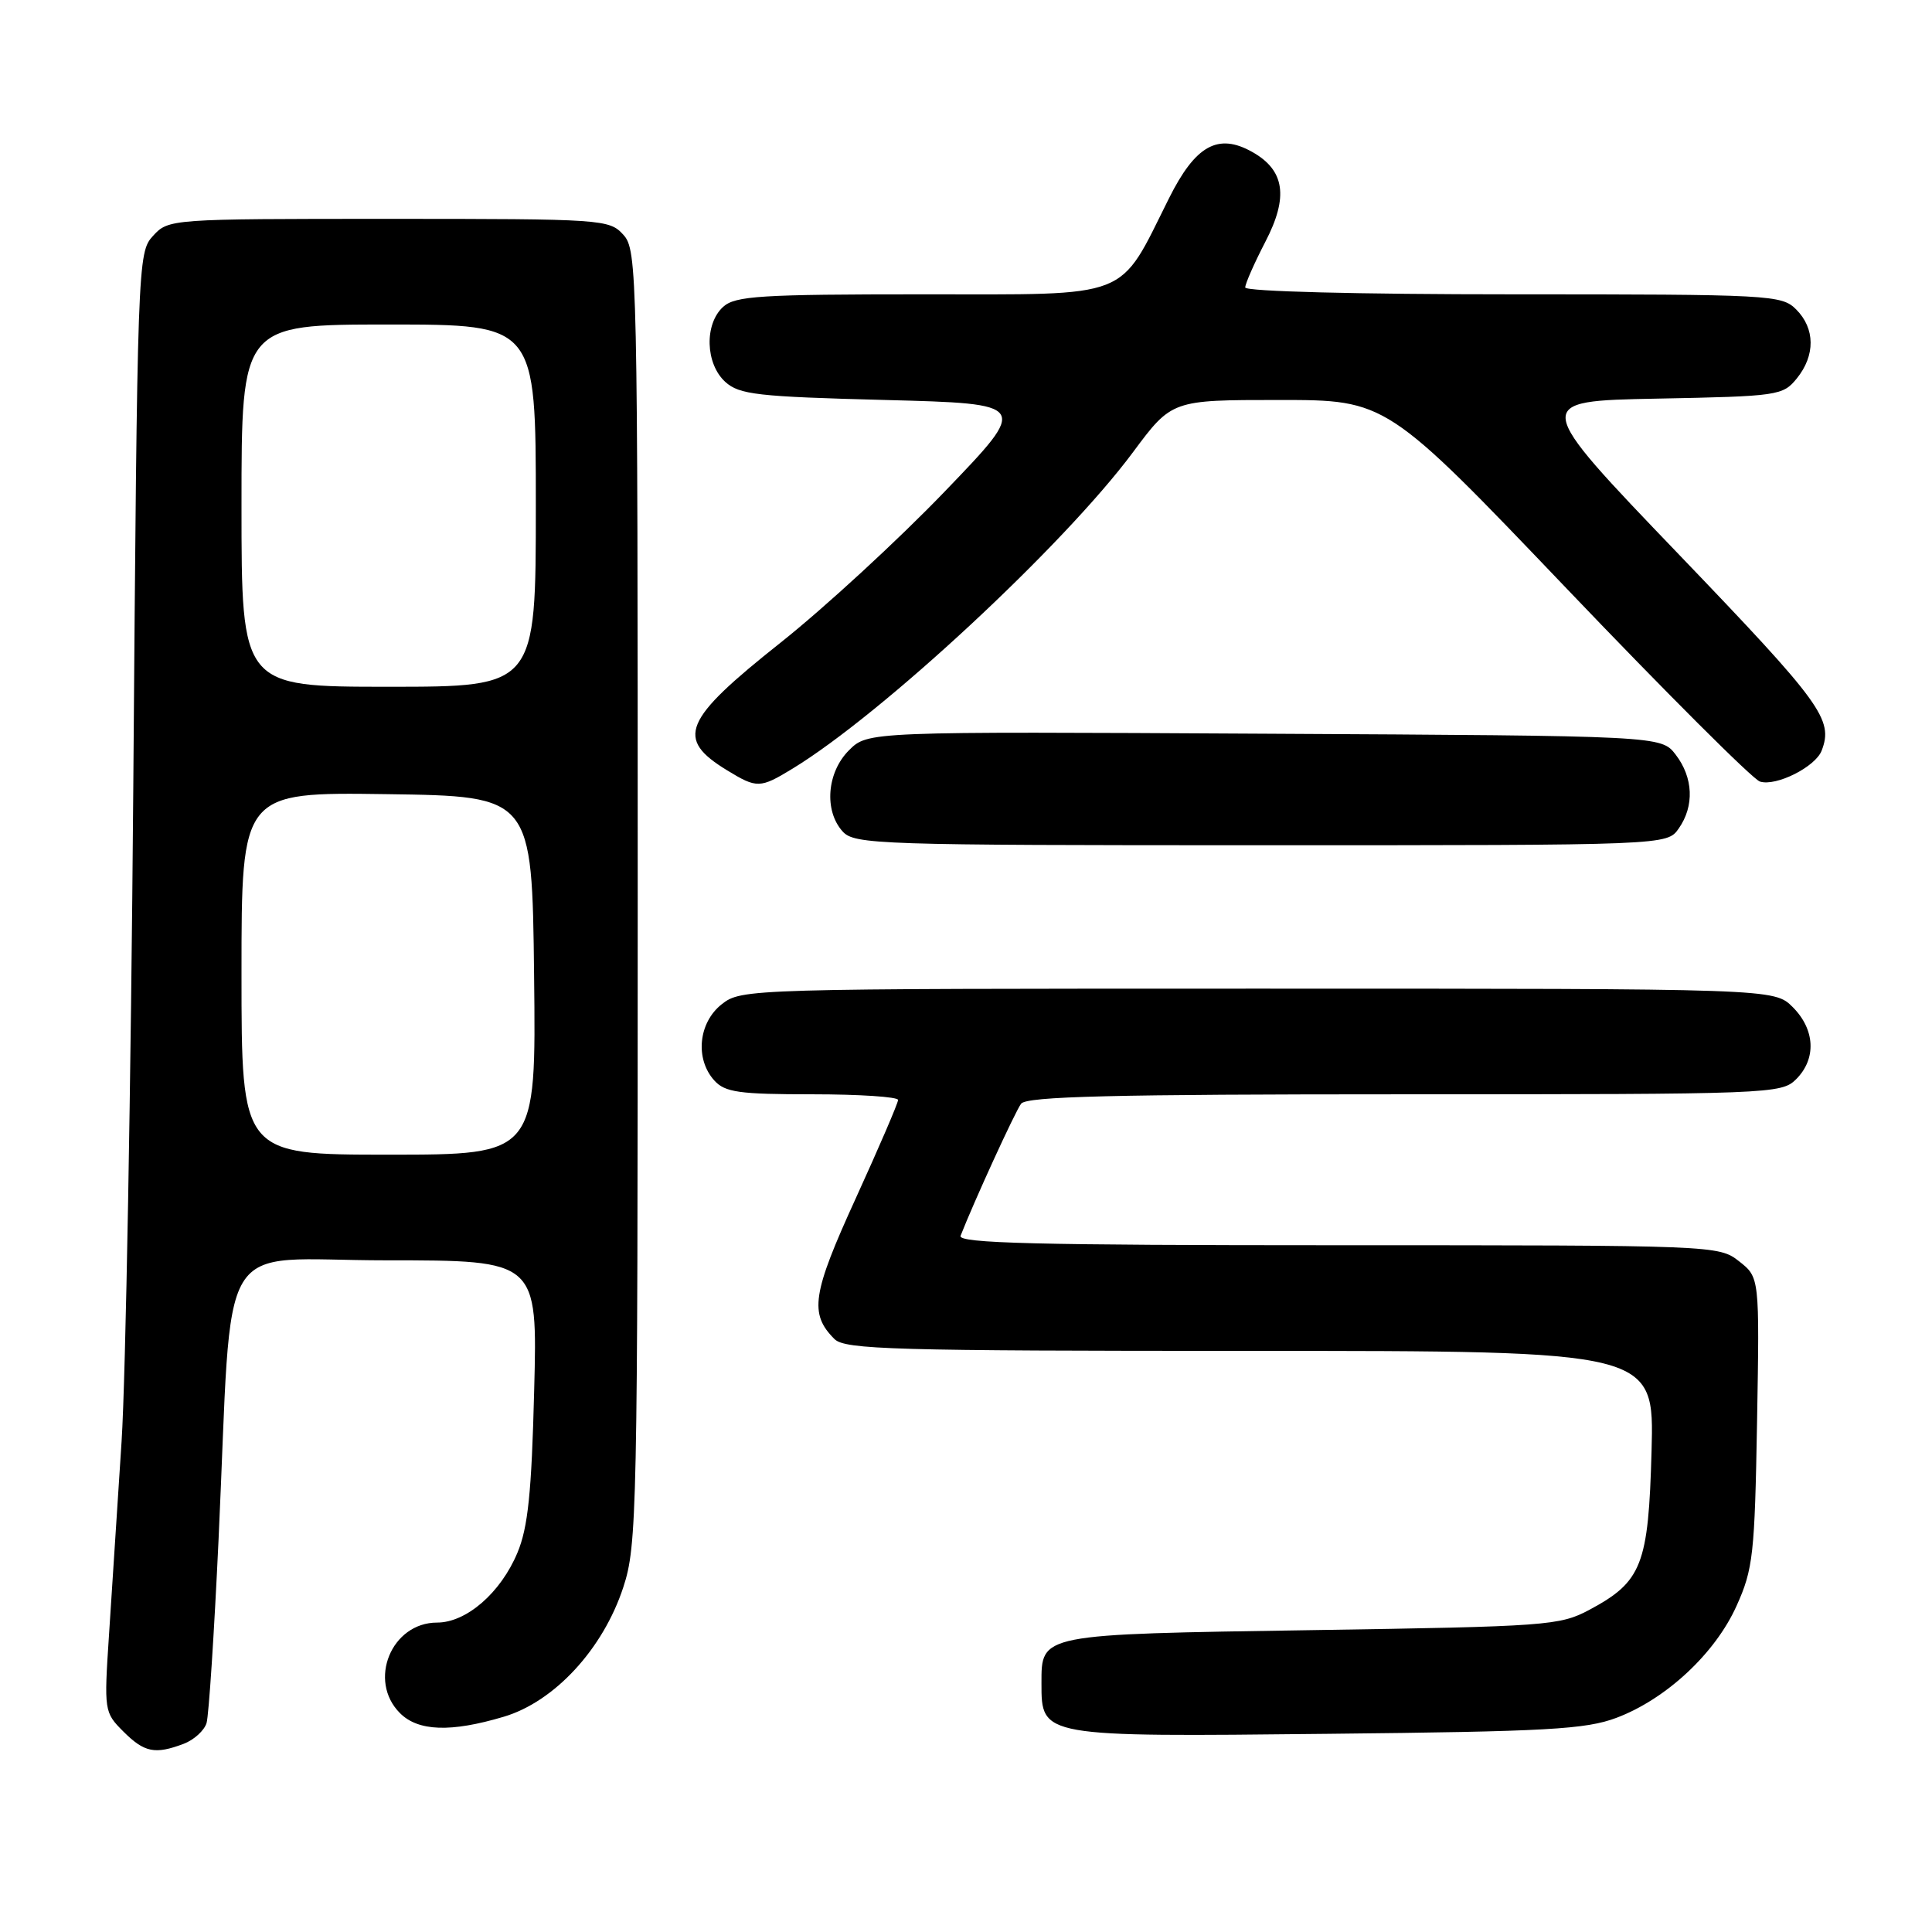 <?xml version="1.0" encoding="UTF-8" standalone="no"?>
<!DOCTYPE svg PUBLIC "-//W3C//DTD SVG 1.1//EN" "http://www.w3.org/Graphics/SVG/1.1/DTD/svg11.dtd" >
<svg xmlns="http://www.w3.org/2000/svg" xmlns:xlink="http://www.w3.org/1999/xlink" version="1.1" viewBox="0 0 256 256">
 <g >
 <path fill="currentColor"
d=" M 24.35 231.06 C 25.71 230.54 27.07 229.30 27.37 228.31 C 27.67 227.31 28.38 216.38 28.96 204.00 C 30.89 162.52 28.19 167.00 51.20 167.00 C 71.23 167.00 71.23 167.00 70.78 184.25 C 70.44 197.78 69.96 202.42 68.56 205.75 C 66.35 211.05 61.80 215.00 57.92 215.00 C 51.86 215.00 48.70 222.70 53.00 227.00 C 55.41 229.41 59.73 229.57 66.74 227.48 C 73.46 225.49 79.91 218.51 82.59 210.32 C 84.41 204.78 84.50 200.43 84.50 118.86 C 84.50 36.04 84.44 33.14 82.60 31.11 C 80.74 29.06 79.91 29.00 51.52 29.00 C 22.55 29.00 22.33 29.02 20.28 31.25 C 18.24 33.47 18.20 34.48 17.66 104.50 C 17.35 143.55 16.66 182.47 16.11 191.00 C 15.56 199.53 14.81 211.08 14.44 216.68 C 13.78 226.69 13.81 226.90 16.34 229.43 C 19.13 232.22 20.54 232.50 24.35 231.06 Z  M 214.19 227.62 C 220.77 225.14 227.27 219.09 230.10 212.79 C 232.30 207.92 232.51 205.98 232.82 188.38 C 233.15 169.26 233.15 169.26 230.44 167.13 C 227.76 165.02 227.25 165.00 177.26 165.00 C 137.29 165.00 126.89 164.74 127.28 163.75 C 129.06 159.20 134.52 147.28 135.30 146.25 C 136.03 145.28 147.39 145.00 186.12 145.00 C 234.67 145.00 236.05 144.95 238.00 143.00 C 240.70 140.30 240.52 136.43 237.55 133.45 C 235.09 131.00 235.09 131.00 166.68 131.00 C 98.99 131.00 98.24 131.02 95.63 133.07 C 92.54 135.51 92.07 140.32 94.65 143.17 C 96.07 144.74 97.93 145.00 107.65 145.00 C 113.89 145.00 119.00 145.34 119.00 145.75 C 119.00 146.16 116.48 152.02 113.40 158.77 C 107.61 171.44 107.21 174.07 110.57 177.43 C 111.96 178.82 118.36 179.00 165.67 179.00 C 219.20 179.00 219.20 179.00 218.84 192.25 C 218.43 207.37 217.57 209.58 210.60 213.31 C 206.68 215.40 205.04 215.52 173.90 216.00 C 137.63 216.56 138.00 216.48 138.00 223.07 C 138.00 230.16 137.93 230.15 176.00 229.74 C 205.04 229.44 210.12 229.15 214.19 227.62 Z  M 222.44 109.78 C 224.53 106.80 224.37 103.04 222.04 100.00 C 220.12 97.50 220.12 97.50 167.55 97.22 C 114.98 96.93 114.98 96.93 112.49 99.42 C 109.56 102.35 109.17 107.42 111.65 110.17 C 113.22 111.90 116.26 112.00 167.10 112.00 C 220.89 112.00 220.89 112.00 222.44 109.78 Z  M 105.00 101.86 C 116.86 94.65 140.96 72.26 150.12 59.93 C 155.27 53.00 155.27 53.00 169.50 53.00 C 183.72 53.00 183.72 53.00 207.61 78.01 C 220.75 91.77 232.26 103.27 233.20 103.56 C 235.33 104.24 240.55 101.62 241.38 99.46 C 242.96 95.34 241.42 93.23 222.48 73.49 C 202.95 53.14 202.95 53.14 219.57 52.82 C 235.64 52.51 236.24 52.42 238.09 50.14 C 240.56 47.09 240.52 43.52 238.00 41.00 C 236.08 39.08 234.67 39.00 200.50 39.00 C 179.91 39.00 165.00 38.62 165.00 38.09 C 165.00 37.59 166.20 34.87 167.67 32.03 C 170.76 26.09 170.24 22.55 165.92 20.13 C 161.40 17.59 158.40 19.26 154.90 26.27 C 148.12 39.83 150.24 39.00 122.28 39.00 C 100.77 39.00 97.43 39.21 95.83 40.65 C 93.31 42.93 93.46 48.20 96.10 50.60 C 97.97 52.29 100.34 52.56 117.29 53.00 C 136.37 53.50 136.37 53.50 125.18 65.13 C 119.03 71.53 109.25 80.53 103.46 85.13 C 90.48 95.43 89.45 97.87 96.36 102.08 C 100.29 104.48 100.72 104.47 105.00 101.86 Z  M 32.00 128.98 C 32.00 104.96 32.00 104.96 51.25 105.23 C 70.50 105.50 70.50 105.50 70.77 129.25 C 71.04 153.00 71.04 153.00 51.52 153.00 C 32.00 153.00 32.00 153.00 32.00 128.98 Z  M 32.00 67.00 C 32.00 43.00 32.00 43.00 51.50 43.00 C 71.00 43.00 71.00 43.00 71.00 67.00 C 71.00 91.00 71.00 91.00 51.50 91.00 C 32.00 91.00 32.00 91.00 32.00 67.00 Z "/>
</g>
</svg>